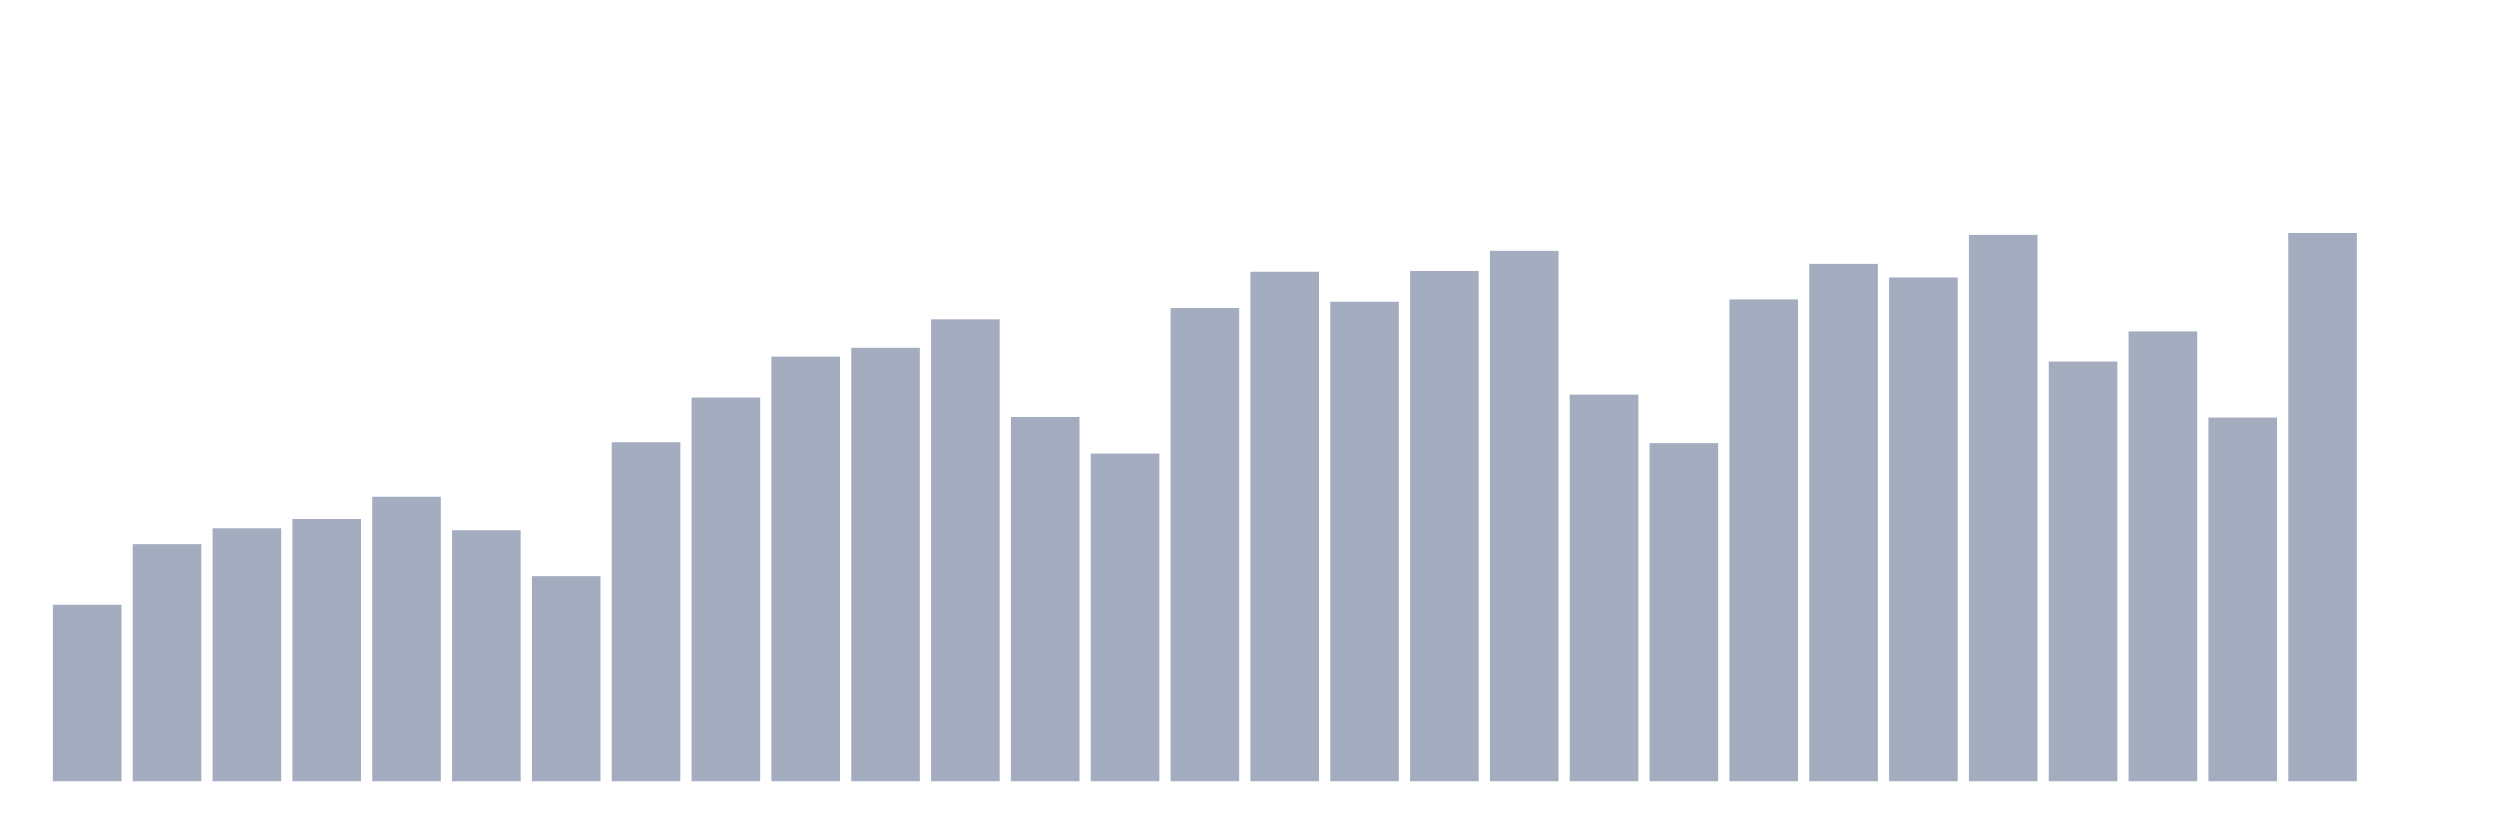 <svg xmlns="http://www.w3.org/2000/svg" viewBox="0 0 480 160"><g transform="translate(10,10)"><rect class="bar" x="0.153" width="13.175" y="106.108" height="33.892" fill="rgb(164,173,192)"></rect><rect class="bar" x="15.482" width="13.175" y="94.479" height="45.521" fill="rgb(164,173,192)"></rect><rect class="bar" x="30.81" width="13.175" y="91.429" height="48.571" fill="rgb(164,173,192)"></rect><rect class="bar" x="46.138" width="13.175" y="89.644" height="50.356" fill="rgb(164,173,192)"></rect><rect class="bar" x="61.466" width="13.175" y="85.378" height="54.622" fill="rgb(164,173,192)"></rect><rect class="bar" x="76.794" width="13.175" y="91.808" height="48.192" fill="rgb(164,173,192)"></rect><rect class="bar" x="92.123" width="13.175" y="100.625" height="39.375" fill="rgb(164,173,192)"></rect><rect class="bar" x="107.451" width="13.175" y="74.902" height="65.098" fill="rgb(164,173,192)"></rect><rect class="bar" x="122.779" width="13.175" y="66.322" height="73.678" fill="rgb(164,173,192)"></rect><rect class="bar" x="138.107" width="13.175" y="58.469" height="81.531" fill="rgb(164,173,192)"></rect><rect class="bar" x="153.436" width="13.175" y="56.779" height="83.221" fill="rgb(164,173,192)"></rect><rect class="bar" x="168.764" width="13.175" y="51.312" height="88.688" fill="rgb(164,173,192)"></rect><rect class="bar" x="184.092" width="13.175" y="70.067" height="69.933" fill="rgb(164,173,192)"></rect><rect class="bar" x="199.42" width="13.175" y="77.082" height="62.918" fill="rgb(164,173,192)"></rect><rect class="bar" x="214.748" width="13.175" y="49.131" height="90.869" fill="rgb(164,173,192)"></rect><rect class="bar" x="230.077" width="13.175" y="42.179" height="97.821" fill="rgb(164,173,192)"></rect><rect class="bar" x="245.405" width="13.175" y="47.93" height="92.07" fill="rgb(164,173,192)"></rect><rect class="bar" x="260.733" width="13.175" y="42.021" height="97.979" fill="rgb(164,173,192)"></rect><rect class="bar" x="276.061" width="13.175" y="38.166" height="101.834" fill="rgb(164,173,192)"></rect><rect class="bar" x="291.39" width="13.175" y="65.769" height="74.231" fill="rgb(164,173,192)"></rect><rect class="bar" x="306.718" width="13.175" y="75.076" height="64.924" fill="rgb(164,173,192)"></rect><rect class="bar" x="322.046" width="13.175" y="47.488" height="92.512" fill="rgb(164,173,192)"></rect><rect class="bar" x="337.374" width="13.175" y="40.662" height="99.338" fill="rgb(164,173,192)"></rect><rect class="bar" x="352.702" width="13.175" y="43.269" height="96.731" fill="rgb(164,173,192)"></rect><rect class="bar" x="368.031" width="13.175" y="35.1" height="104.9" fill="rgb(164,173,192)"></rect><rect class="bar" x="383.359" width="13.175" y="59.417" height="80.583" fill="rgb(164,173,192)"></rect><rect class="bar" x="398.687" width="13.175" y="53.634" height="86.366" fill="rgb(164,173,192)"></rect><rect class="bar" x="414.015" width="13.175" y="70.162" height="69.838" fill="rgb(164,173,192)"></rect><rect class="bar" x="429.344" width="13.175" y="34.737" height="105.263" fill="rgb(164,173,192)"></rect><rect class="bar" x="444.672" width="13.175" y="140" height="0" fill="rgb(164,173,192)"></rect></g></svg>